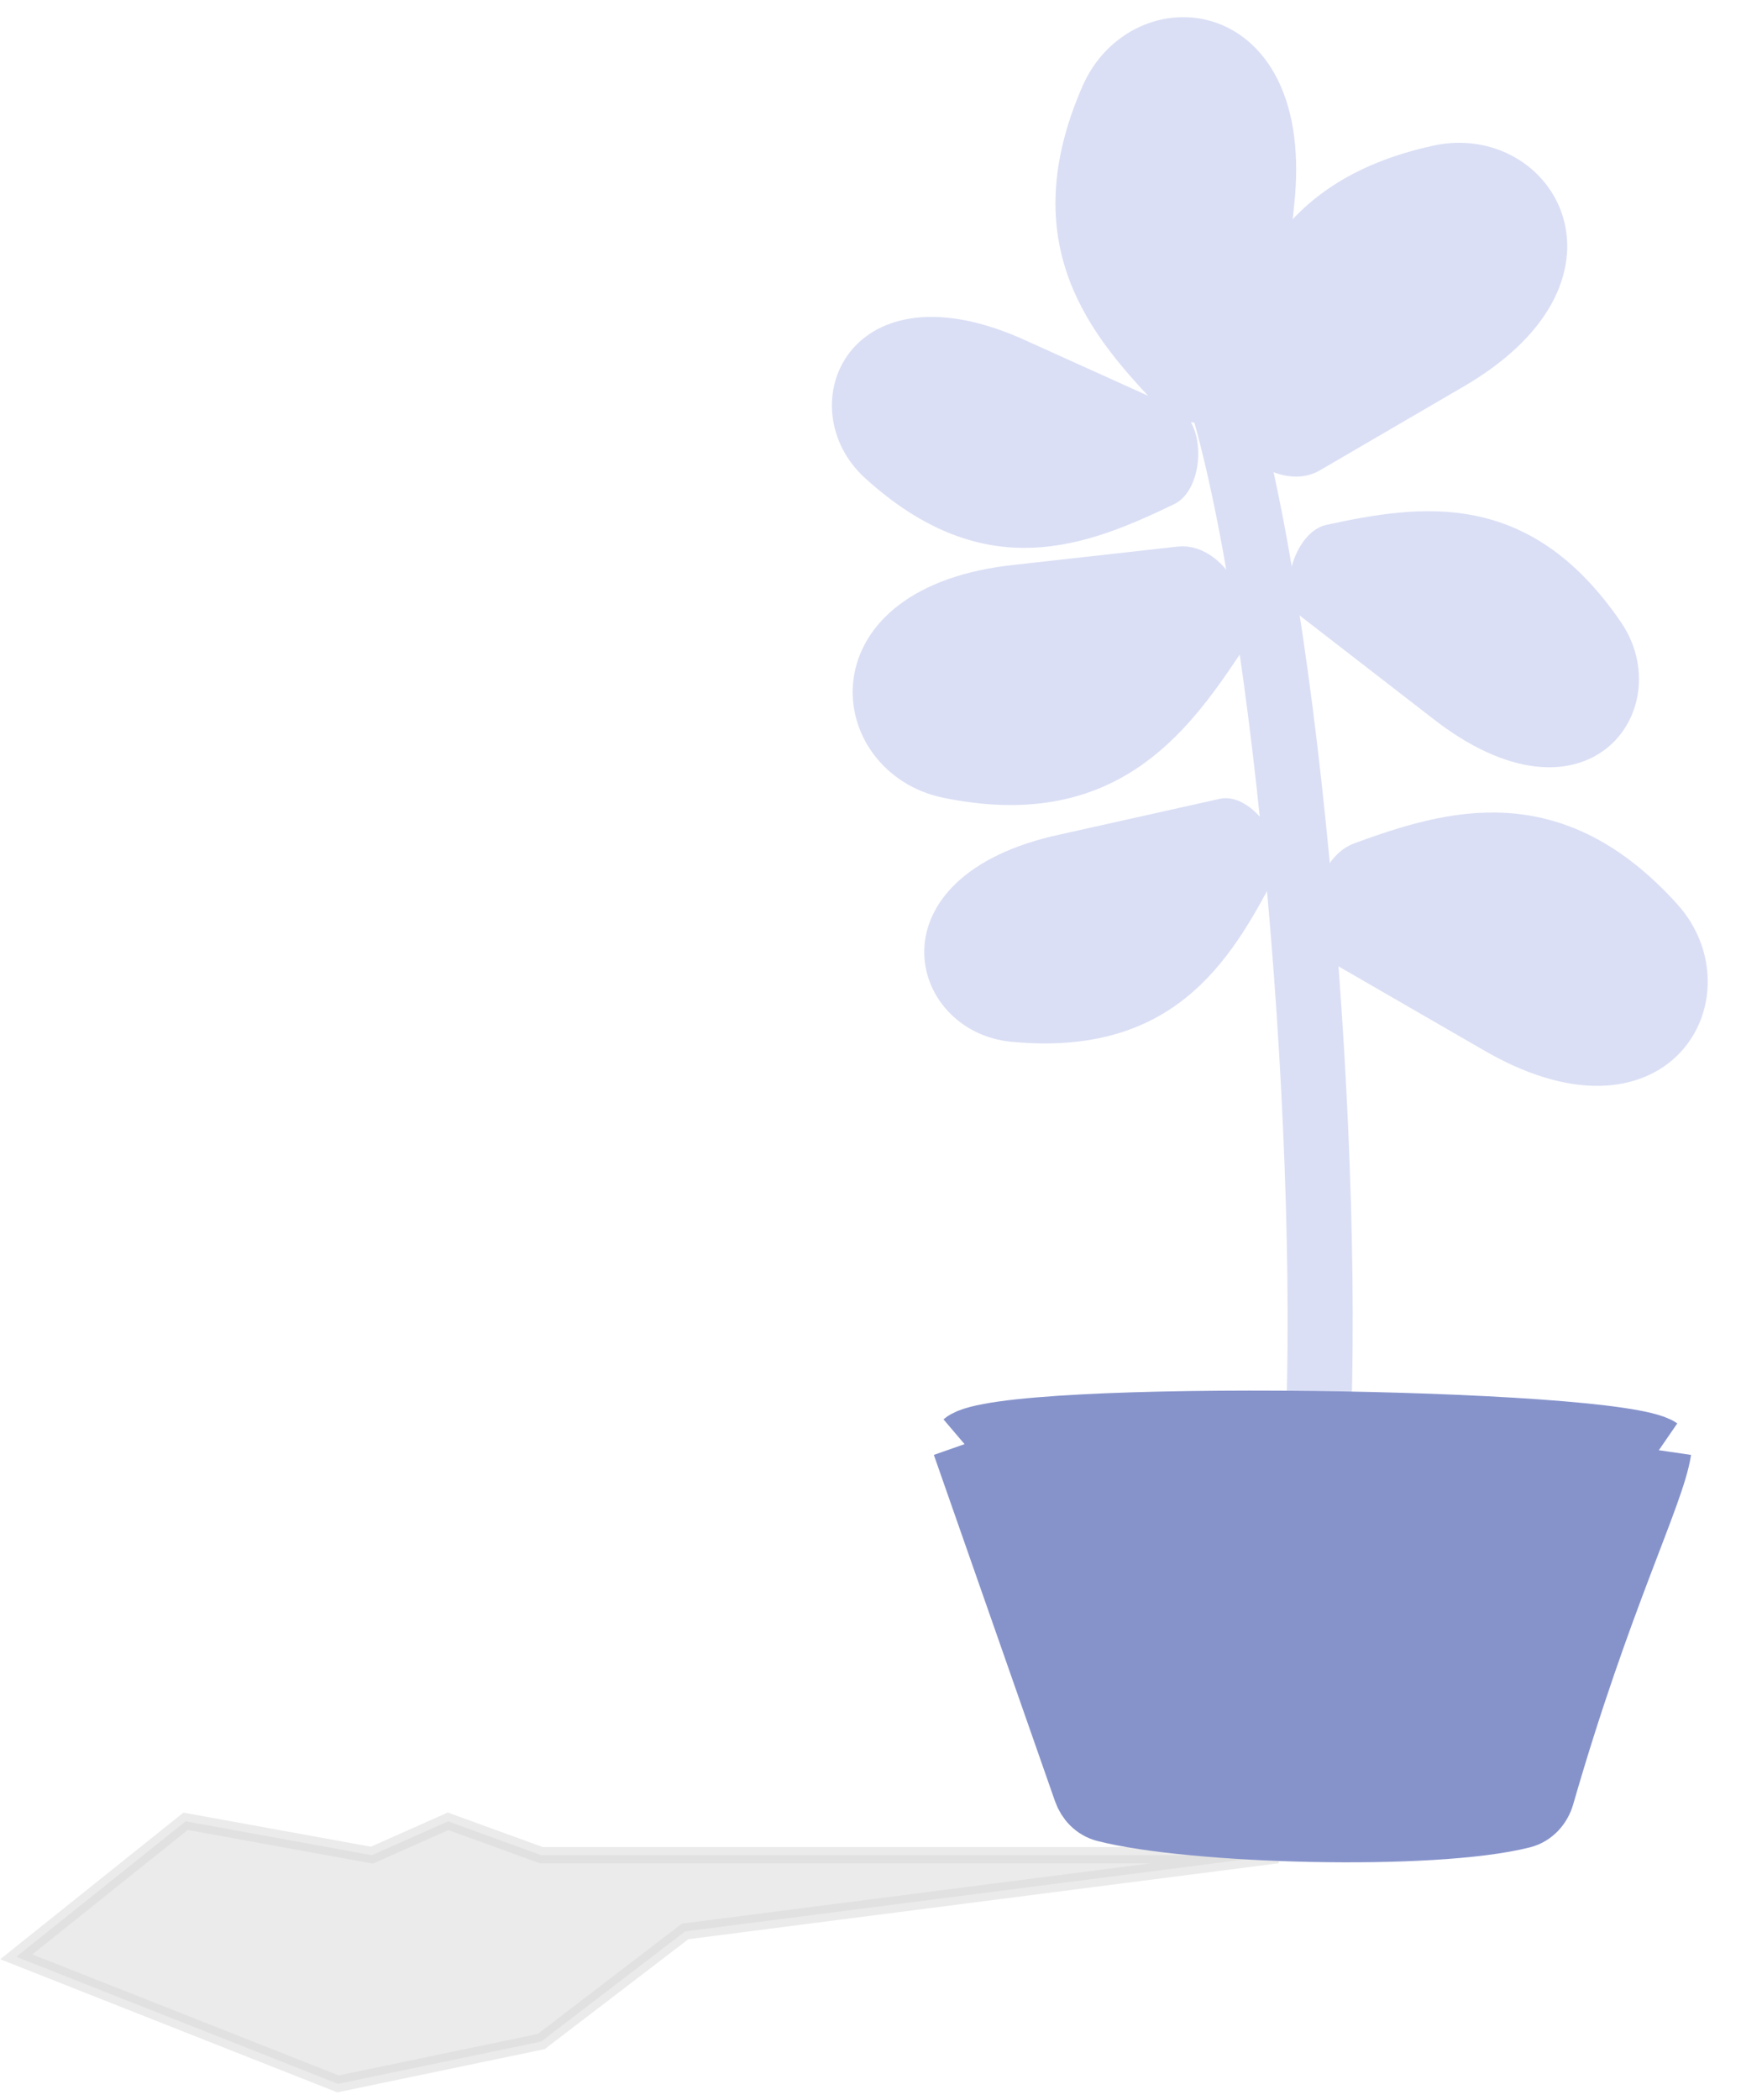<svg width="107" height="129" viewBox="0 0 107 129" fill="none" xmlns="http://www.w3.org/2000/svg">
<g id="plant">
<path id="Vector 257" d="M58.162 48.022C51.843 46.719 50.462 36.927 62.511 35.685L72.493 34.569C74.539 34.341 76.489 37.963 75.345 39.676C72.048 44.615 67.921 50.033 58.162 48.022Z" fill="#DADFF5" stroke="#DADFF5" stroke-width="2"/>
<path id="Vector 258" d="M99.624 38.223C103.273 43.567 97.505 51.581 87.972 44.072L80.008 37.91C78.38 36.65 79.502 32.681 81.515 32.243C87.294 30.989 93.996 29.982 99.624 38.223Z" fill="#DADFF5"/>
<path id="Vector 259" d="M88.321 9.92C94.627 8.553 99.819 16.956 89.29 22.972L80.603 28.035C78.822 29.073 75.583 26.551 75.942 24.521C76.978 18.665 78.581 12.032 88.321 9.92Z" fill="#DADFF5" stroke="#DADFF5" stroke-width="2"/>
<path id="Vector 260" d="M67.449 5.686C70.047 -0.247 79.865 0.457 78.537 12.555L77.52 22.601C77.312 24.656 73.365 25.792 71.935 24.303C67.829 20.029 63.443 14.836 67.449 5.686Z" fill="#DADFF5" stroke="#DADFF5" stroke-width="2"/>
<path id="Vector 261" d="M53.165 29.368C48.383 25.019 52.147 15.88 63.152 20.965L72.317 25.105C74.192 25.953 74.023 30.073 72.168 30.966C66.834 33.533 60.544 36.078 53.165 29.368Z" fill="#DADFF5"/>
<path id="Vector 262" d="M102.34 56.212C106.672 61.014 102.028 69.735 91.577 63.583L82.862 58.554C81.08 57.525 81.656 53.441 83.591 52.736C89.15 50.711 95.658 48.805 102.34 56.212Z" fill="#DADFF5" stroke="#DADFF5" stroke-width="2"/>
<path id="Vector 263" d="M62.154 63.994C55.732 63.382 53.31 53.795 65.157 51.259L74.961 49.071C76.971 48.623 79.298 52.011 78.344 53.838C75.596 59.105 72.072 64.939 62.154 63.994Z" fill="#DADFF5"/>
<path id="Vector 264" d="M74.892 23.937C79.141 37.435 82.016 71.243 80.891 90.544" stroke="#DADFF5" stroke-width="4"/>
<path id="Vector 4359" opacity="0.5" d="M1 120.204L20.774 128.01L33.263 125.408L42.109 118.643L78.534 113.96H61.362H33.263L27.539 111.879L22.855 113.96L11.407 111.879L1 120.204Z" fill="#D9D9D9" stroke="#D9D9D9"/>
<g id="Vector 256">
<path d="M66.729 109.989L59.281 88.711C61.668 86.68 99.266 87.234 101.951 89.083C101.564 91.723 98.248 98.195 94.766 110.281C94.592 110.886 94.151 111.385 93.541 111.54C88.027 112.935 73.204 112.505 67.933 111.149C67.357 111.001 66.926 110.551 66.729 109.989Z" fill="#8693CB"/>
<path d="M59.281 88.711L66.729 109.989C66.926 110.551 67.357 111.001 67.933 111.149C73.204 112.505 88.027 112.935 93.541 111.54C94.151 111.385 94.592 110.886 94.766 110.281C98.248 98.195 101.564 91.723 101.951 89.083M59.281 88.711C63.16 90.558 98.669 91.112 101.951 89.083M59.281 88.711C61.668 86.68 99.266 87.234 101.951 89.083" stroke="#8693CB" stroke-width="4"/>
</g>
</g>
</svg>
